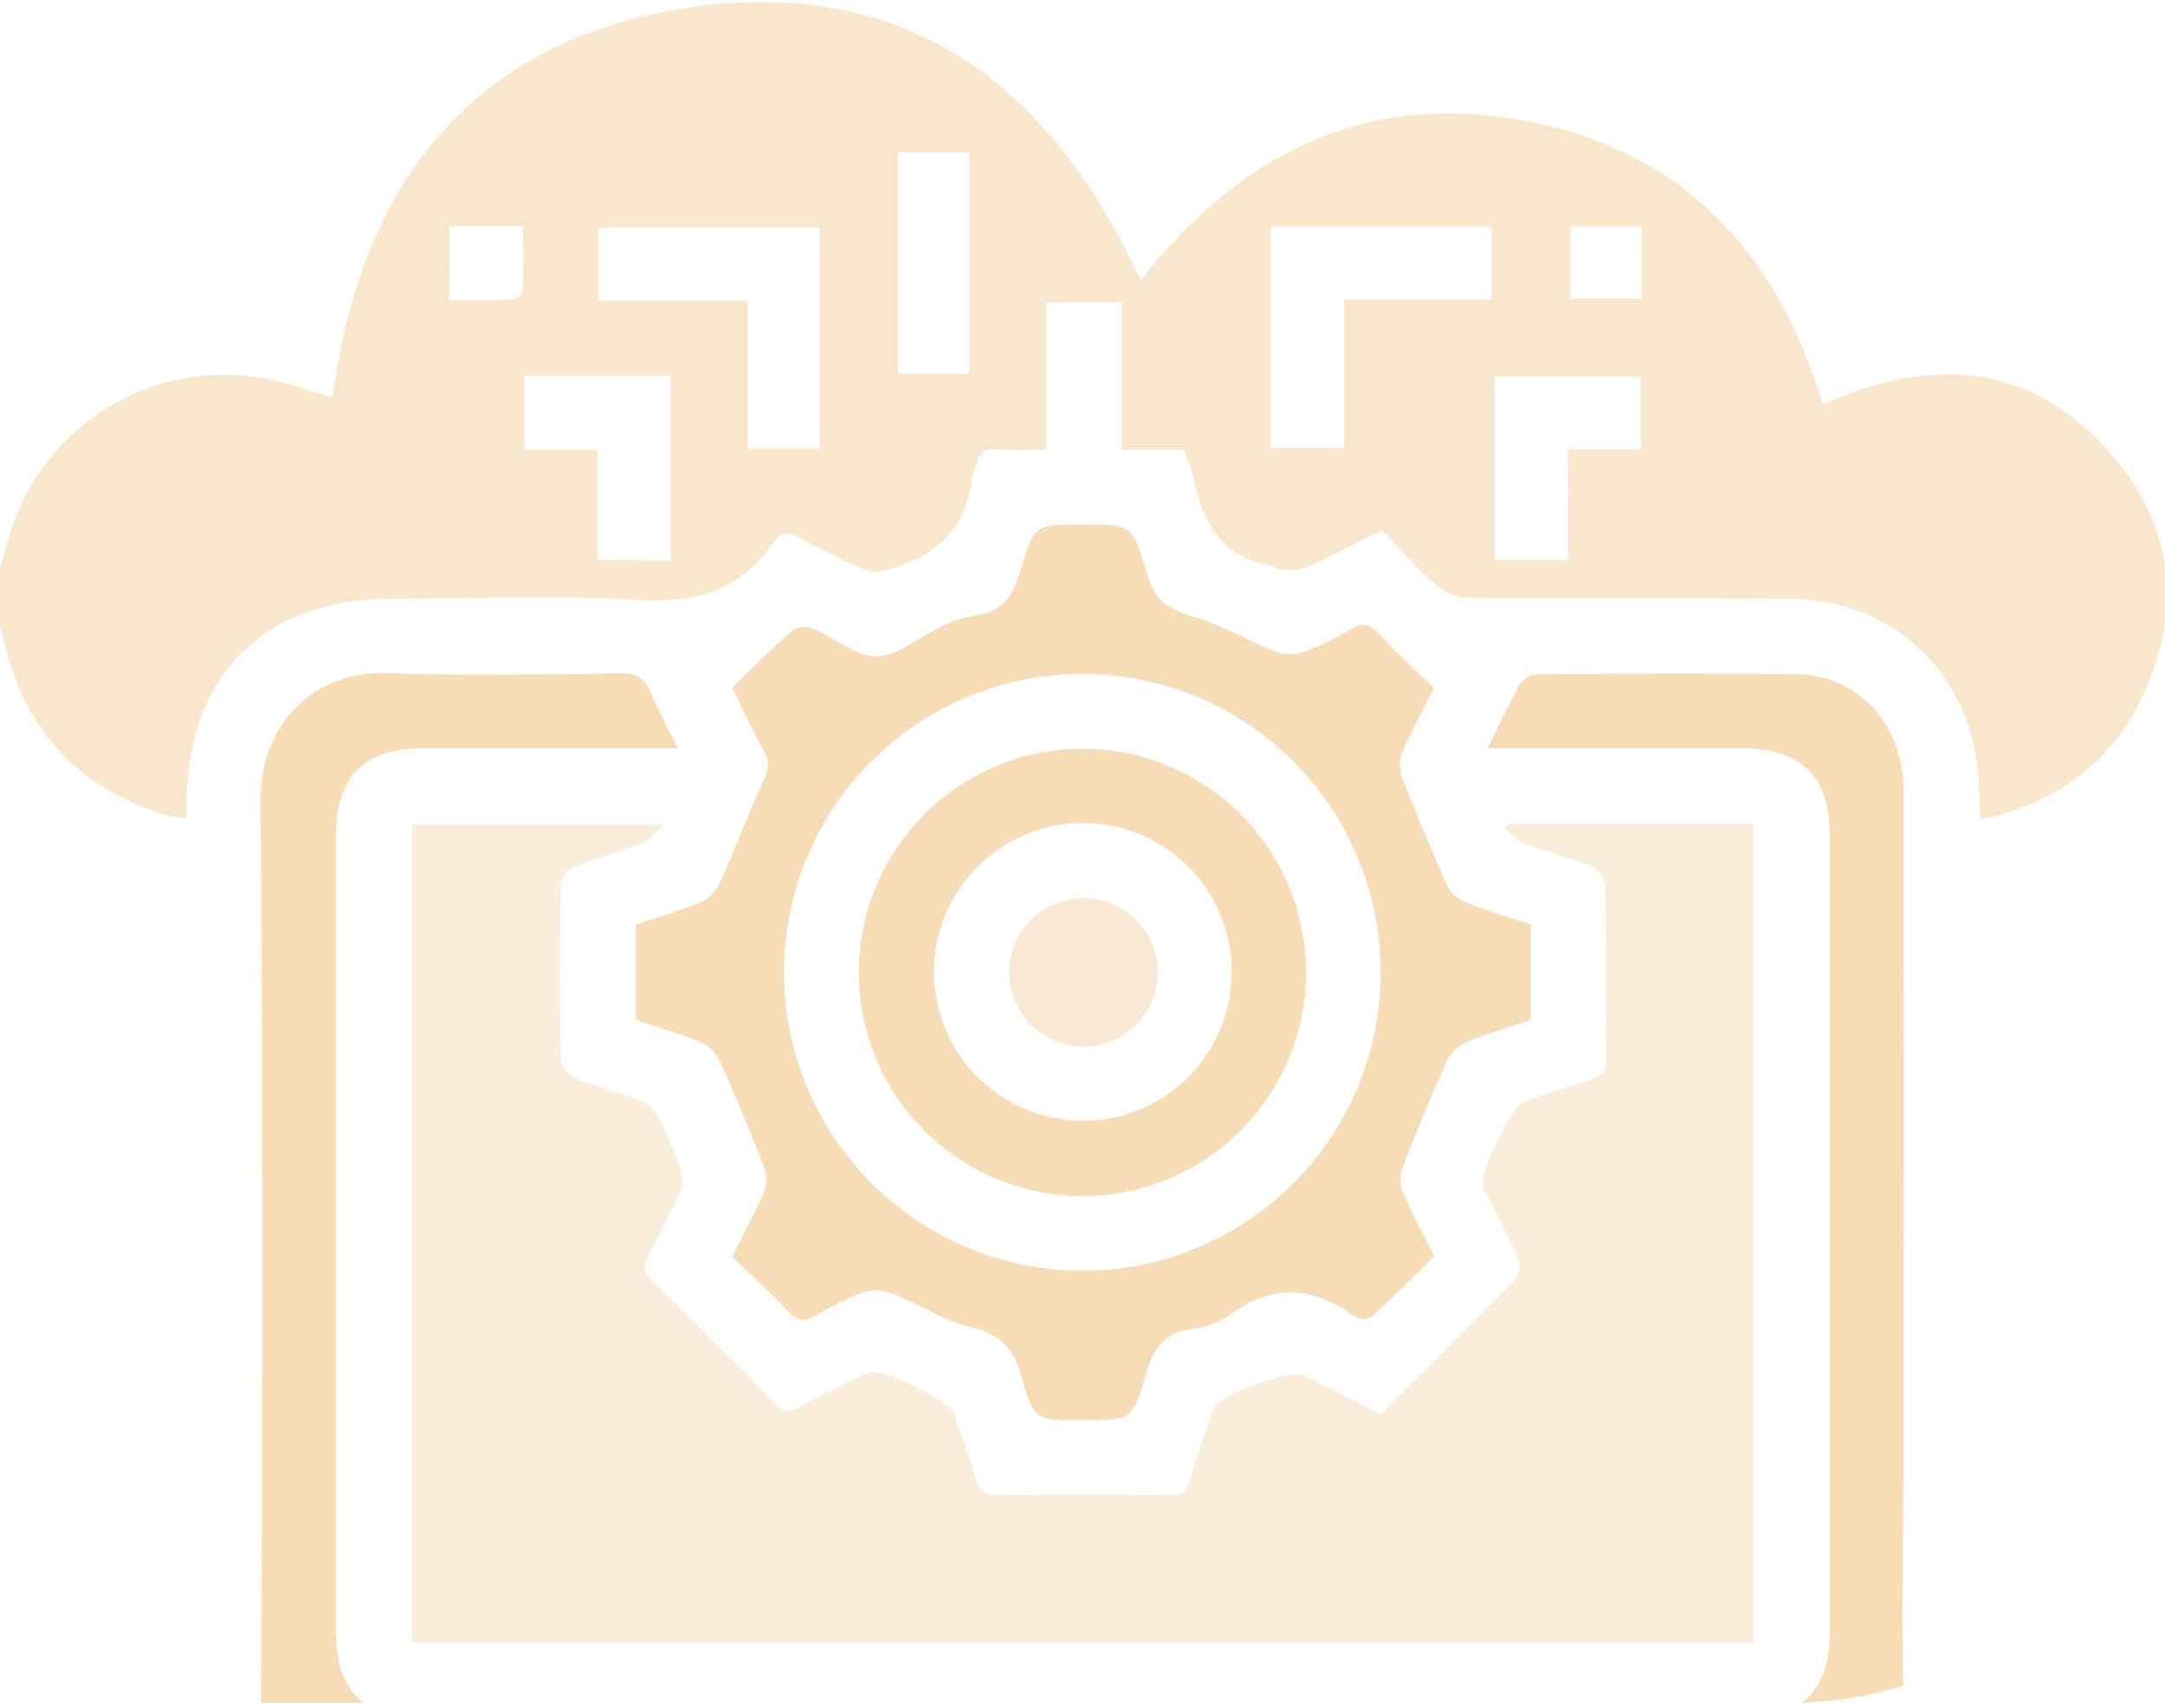 <svg width="289" height="228" viewBox="0 0 289 228" fill="none" xmlns="http://www.w3.org/2000/svg">
<g opacity="0.3">
<g clip-path="url(#clip0_804_5230)">
<path opacity="0.7" d="M0 75.846C0.49 74.156 0.92 72.444 1.471 70.777C3.847 63.392 8.999 57.218 15.839 53.559C22.68 49.9 30.675 49.042 38.137 51.165C40.211 51.739 42.263 52.425 44.398 53.081C48.063 24.773 62.795 5.561 91.45 1.095C120.506 -3.43 140.208 10.999 152.254 37.46C165.363 20.677 182.071 12.168 203.334 16.076C224.455 19.968 237.195 33.523 243.312 54.009C258.089 47.349 271.553 48.435 282.256 61.137C290.071 70.407 291.262 81.239 286.261 92.342C282.045 101.703 274.57 107.187 264.387 109.366C264.198 106.523 264.221 103.973 263.836 101.484C261.875 88.661 251.858 79.987 238.884 79.904C224.553 79.806 210.281 79.904 195.98 79.798C194.374 79.697 192.845 79.072 191.628 78.018C189.086 75.808 186.861 73.236 184.462 70.762C180.841 72.565 177.53 74.322 174.106 75.838C173.155 76.261 171.843 75.989 170.757 75.951C170.41 75.951 170.085 75.589 169.731 75.521C163.327 74.352 160.528 69.993 159.405 64.056C159.039 62.675 158.578 61.322 158.024 60.006H149.727V40.349H139.695V60.021C137.281 60.021 135.169 60.126 133.042 59.983C131.42 59.87 130.575 60.443 130.311 62.02C130.221 62.57 129.866 63.083 129.806 63.634C128.984 70.762 124.609 74.556 117.979 76.163C117.03 76.384 116.037 76.305 115.135 75.936C112.224 74.631 109.357 73.206 106.551 71.682C105.254 70.988 104.288 70.973 103.421 72.203C103.315 72.353 103.127 72.451 103.021 72.602C98.654 78.991 92.627 80.515 85.077 80.07C74.102 79.421 63.066 79.896 52.061 79.904C35.316 79.904 25.05 90.117 24.907 106.945C24.907 107.594 24.907 108.25 24.907 109.208C24.047 109.134 23.192 109.003 22.35 108.816C10.703 105.361 3.457 97.72 0.611 85.893C0.437 85.176 0.219 84.467 0.015 83.751L0 75.846ZM179.439 39.987H199.103V30.249H169.633V59.817H179.439V39.987ZM79.872 40.145H99.831V59.892H109.44V30.339H79.872V40.145ZM89.527 74.843V50.139H69.991V60.074H79.797V74.79L89.527 74.843ZM209.324 59.998H219.054V50.268H199.51V74.76H209.316L209.324 59.998ZM129.391 49.86V20.322H119.849V49.86H129.391ZM59.996 40.055C62.908 40.055 65.691 40.115 68.467 39.987C68.778 39.896 69.061 39.727 69.288 39.496C69.515 39.265 69.679 38.979 69.764 38.667C69.885 35.898 69.825 33.115 69.825 30.219H60.019L59.996 40.055ZM219.152 30.249H209.61V39.874H219.114L219.152 30.249Z" fill="#E1890F"/>
<path opacity="0.5" d="M184.372 188.741C190.406 182.654 196.501 176.627 202.475 170.502C202.692 170.148 202.826 169.749 202.863 169.336C202.901 168.922 202.843 168.506 202.693 168.118C201.479 165.365 200.061 162.71 198.726 160.017C198.446 159.529 198.194 159.025 197.972 158.509C197.346 156.781 201.743 147.602 203.448 147.013C206.382 146.018 209.316 145.014 212.273 144.102C213.699 143.664 214.423 143.053 214.4 141.364C214.31 133.655 214.4 125.938 214.279 118.23C214.196 117.695 213.989 117.188 213.675 116.748C213.36 116.308 212.947 115.947 212.469 115.695C209.527 114.481 206.435 113.681 203.418 112.55C202.467 112.188 201.728 111.29 200.891 110.634L201.268 109.993H234.049V219.222H54.98V110.03H88.697C87.438 111.154 86.766 112.135 85.846 112.489C82.784 113.666 79.6 114.518 76.553 115.733C76.112 115.951 75.727 116.269 75.43 116.662C75.132 117.055 74.931 117.511 74.841 117.996C74.713 125.803 74.698 133.61 74.841 141.416C74.947 141.942 75.173 142.436 75.501 142.86C75.829 143.284 76.252 143.627 76.734 143.86C79.585 145.037 82.618 145.791 85.492 146.938C86.545 147.394 87.413 148.191 87.958 149.201C89.087 151.468 90.059 153.809 90.87 156.208C91.181 157.129 91.162 158.129 90.817 159.037C89.519 161.948 88.071 164.8 86.54 167.605C85.786 168.971 85.869 169.868 87.045 171C92.577 176.375 98.033 181.826 103.414 187.353C104.454 188.409 105.262 188.582 106.559 187.866C109.101 186.455 111.748 185.226 114.351 183.921C114.835 183.633 115.339 183.381 115.859 183.167C117.821 182.48 126.812 186.938 127.483 188.929C128.449 191.781 129.482 194.602 130.297 197.491C130.726 198.999 131.428 199.565 133.042 199.55C140.751 199.464 148.465 199.464 156.184 199.55C157.692 199.55 158.349 199.105 158.764 197.664C159.563 194.866 160.574 192.135 161.502 189.367C161.652 188.922 161.788 188.469 161.977 188.039C162.799 186.146 172.235 182.661 174.106 183.581C177.455 185.263 180.811 186.946 184.372 188.741Z" fill="#E1890F"/>
<path d="M198.575 99.877C200.19 96.619 201.427 93.843 202.92 91.279C203.197 90.901 203.554 90.589 203.964 90.364C204.374 90.139 204.829 90.005 205.296 89.974C216.776 89.898 228.257 89.823 239.737 89.974C248.08 90.094 254.114 96.717 254.114 105.588C254.144 133.914 254.144 162.237 254.114 190.559C254.114 204.385 253.729 218.233 254.242 232.045C254.627 242.341 247.619 251.128 234.359 249.114V239.723H224.342V249.19H214.4V239.625H204.429V249.371H201.064C151.281 249.371 101.498 249.25 51.715 249.469C41.388 249.522 34.728 242.212 34.796 232.414C35.093 190.546 35.093 148.675 34.796 106.802C34.728 96.649 41.894 89.453 51.79 89.823C62.124 90.245 72.488 89.989 82.837 89.861C84.971 89.861 86.065 90.502 86.85 92.403C87.838 94.801 89.112 97.079 90.478 99.877H87.031C76.863 99.877 66.665 99.877 56.542 99.877C48.547 99.877 44.828 103.649 44.828 111.66C44.828 146.955 44.828 182.244 44.828 217.524C44.828 225.724 48.539 229.435 56.685 229.435H232.571C240.386 229.435 244.24 225.663 244.24 217.894C244.24 182.417 244.24 146.943 244.24 111.471C244.24 103.664 240.469 99.893 232.617 99.877C222.456 99.877 212.296 99.877 202.128 99.877H198.575Z" fill="#E1890F"/>
<path d="M191.409 91.852C189.809 95.042 188.301 97.765 187.094 100.609C186.747 101.682 186.787 102.843 187.207 103.89C189.043 108.597 190.989 113.261 193.045 117.882C193.49 118.929 194.292 119.785 195.308 120.296C198.242 121.488 201.343 122.378 204.36 123.389V136.136C201.418 137.132 198.446 137.984 195.602 139.153C194.511 139.673 193.633 140.555 193.121 141.65C191.046 146.259 189.115 150.935 187.275 155.65C186.857 156.695 186.82 157.853 187.169 158.923C188.369 161.775 189.877 164.49 191.469 167.673C188.708 170.366 185.955 173.149 183.066 175.789C182.725 175.96 182.346 176.043 181.965 176.033C181.583 176.022 181.21 175.918 180.879 175.729C175.304 171.694 169.836 171.203 164.126 175.548C162.643 176.567 160.924 177.19 159.132 177.358C155.361 177.818 153.935 180.059 152.962 183.43C151.182 189.616 151.001 189.563 144.469 189.563C138.216 189.563 137.99 189.623 136.345 183.702C135.35 180.089 133.69 178.143 129.851 177.215C126.011 176.287 122.67 174.039 119.012 172.599C117.804 172.137 116.478 172.089 115.24 172.463C113.054 173.322 110.943 174.359 108.927 175.563C107.516 176.355 106.528 176.43 105.283 175.088C102.93 172.546 100.328 170.223 97.74 167.734C99.249 164.648 100.818 161.858 102.063 158.938C102.412 157.866 102.374 156.705 101.957 155.657C100.117 150.951 98.186 146.274 96.111 141.665C95.603 140.565 94.733 139.673 93.645 139.138C90.801 137.954 87.822 137.102 84.872 136.121V123.419C87.799 122.431 90.786 121.593 93.607 120.402C94.755 119.802 95.662 118.828 96.179 117.641C98.186 113.206 99.868 108.627 101.912 104.207C102.56 102.797 102.824 101.778 102.032 100.353C100.524 97.652 99.249 94.839 97.725 91.769C100.418 89.189 103.005 86.587 105.751 84.165C106.131 83.917 106.563 83.757 107.013 83.698C107.464 83.639 107.922 83.683 108.353 83.826C111.288 85.063 114.109 87.598 116.998 87.598C119.751 87.598 122.511 85.131 125.295 83.826C126.789 83.029 128.397 82.464 130.062 82.152C133.833 81.729 135.267 79.481 136.24 76.117C138.012 69.955 138.193 70.007 144.454 70.007C150.994 70.007 151.175 69.955 153.03 76.374C153.958 79.579 155.466 81.254 158.823 82.167C162.76 83.245 166.366 85.44 170.205 86.941C171.415 87.396 172.74 87.441 173.977 87.07C176.17 86.226 178.285 85.191 180.298 83.977C181.716 83.17 182.689 83.094 183.926 84.437C186.227 86.994 188.821 89.332 191.409 91.852ZM144.386 169.612C152.264 169.63 159.971 167.311 166.532 162.949C173.092 158.587 178.212 152.377 181.244 145.105C184.275 137.833 185.082 129.826 183.563 122.095C182.043 114.365 178.266 107.258 172.707 101.675C167.149 96.091 160.06 92.281 152.336 90.727C144.613 89.172 136.602 89.943 129.316 92.941C122.031 95.939 115.798 101.031 111.406 107.572C107.014 114.112 104.66 121.809 104.642 129.687C104.638 140.246 108.818 150.376 116.268 157.859C123.717 165.342 133.827 169.568 144.386 169.612Z" fill="#E1890F"/>
<path d="M144.462 99.93C150.359 99.924 156.125 101.665 161.034 104.933C165.943 108.2 169.774 112.848 172.045 118.291C174.315 123.733 174.923 129.726 173.791 135.514C172.66 141.301 169.84 146.624 165.687 150.81C161.534 154.997 156.234 157.86 150.456 159.038C144.678 160.216 138.68 159.657 133.219 157.43C127.759 155.204 123.08 151.41 119.773 146.528C116.466 141.645 114.679 135.893 114.637 129.996C114.613 126.061 115.367 122.161 116.854 118.518C118.341 114.875 120.534 111.562 123.305 108.768C126.076 105.975 129.371 103.756 133.002 102.239C136.632 100.723 140.527 99.938 144.462 99.93ZM124.669 129.906C124.706 133.833 125.906 137.661 128.118 140.907C130.329 144.153 133.452 146.671 137.093 148.143C140.734 149.615 144.73 149.976 148.575 149.179C152.421 148.383 155.945 146.464 158.701 143.667C161.458 140.869 163.324 137.318 164.064 133.461C164.803 129.603 164.384 125.614 162.858 121.995C161.332 118.376 158.768 115.29 155.49 113.127C152.212 110.964 148.366 109.821 144.439 109.841C139.158 109.883 134.109 112.02 130.402 115.782C126.695 119.544 124.633 124.624 124.669 129.906Z" fill="#E1890F"/>
<path opacity="0.6" d="M144.621 139.712C142.657 139.71 140.739 139.126 139.107 138.033C137.476 136.94 136.206 135.388 135.458 133.573C134.71 131.758 134.517 129.761 134.904 127.836C135.292 125.912 136.241 124.145 137.633 122.76C139.025 121.376 140.797 120.435 142.724 120.058C144.651 119.681 146.646 119.885 148.457 120.643C150.269 121.401 151.814 122.679 152.898 124.316C153.982 125.953 154.556 127.875 154.547 129.838C154.523 132.459 153.468 134.964 151.61 136.812C149.752 138.66 147.241 139.702 144.621 139.712Z" fill="#E1890F"/>
</g>
</g>
<defs>
<clipPath id="clip0_804_5230">
<path d="M0 0.273H289V177.273C289 204.887 266.614 227.273 239 227.273H0V0.273Z" fill="white"/>
</clipPath>
</defs>
</svg>
